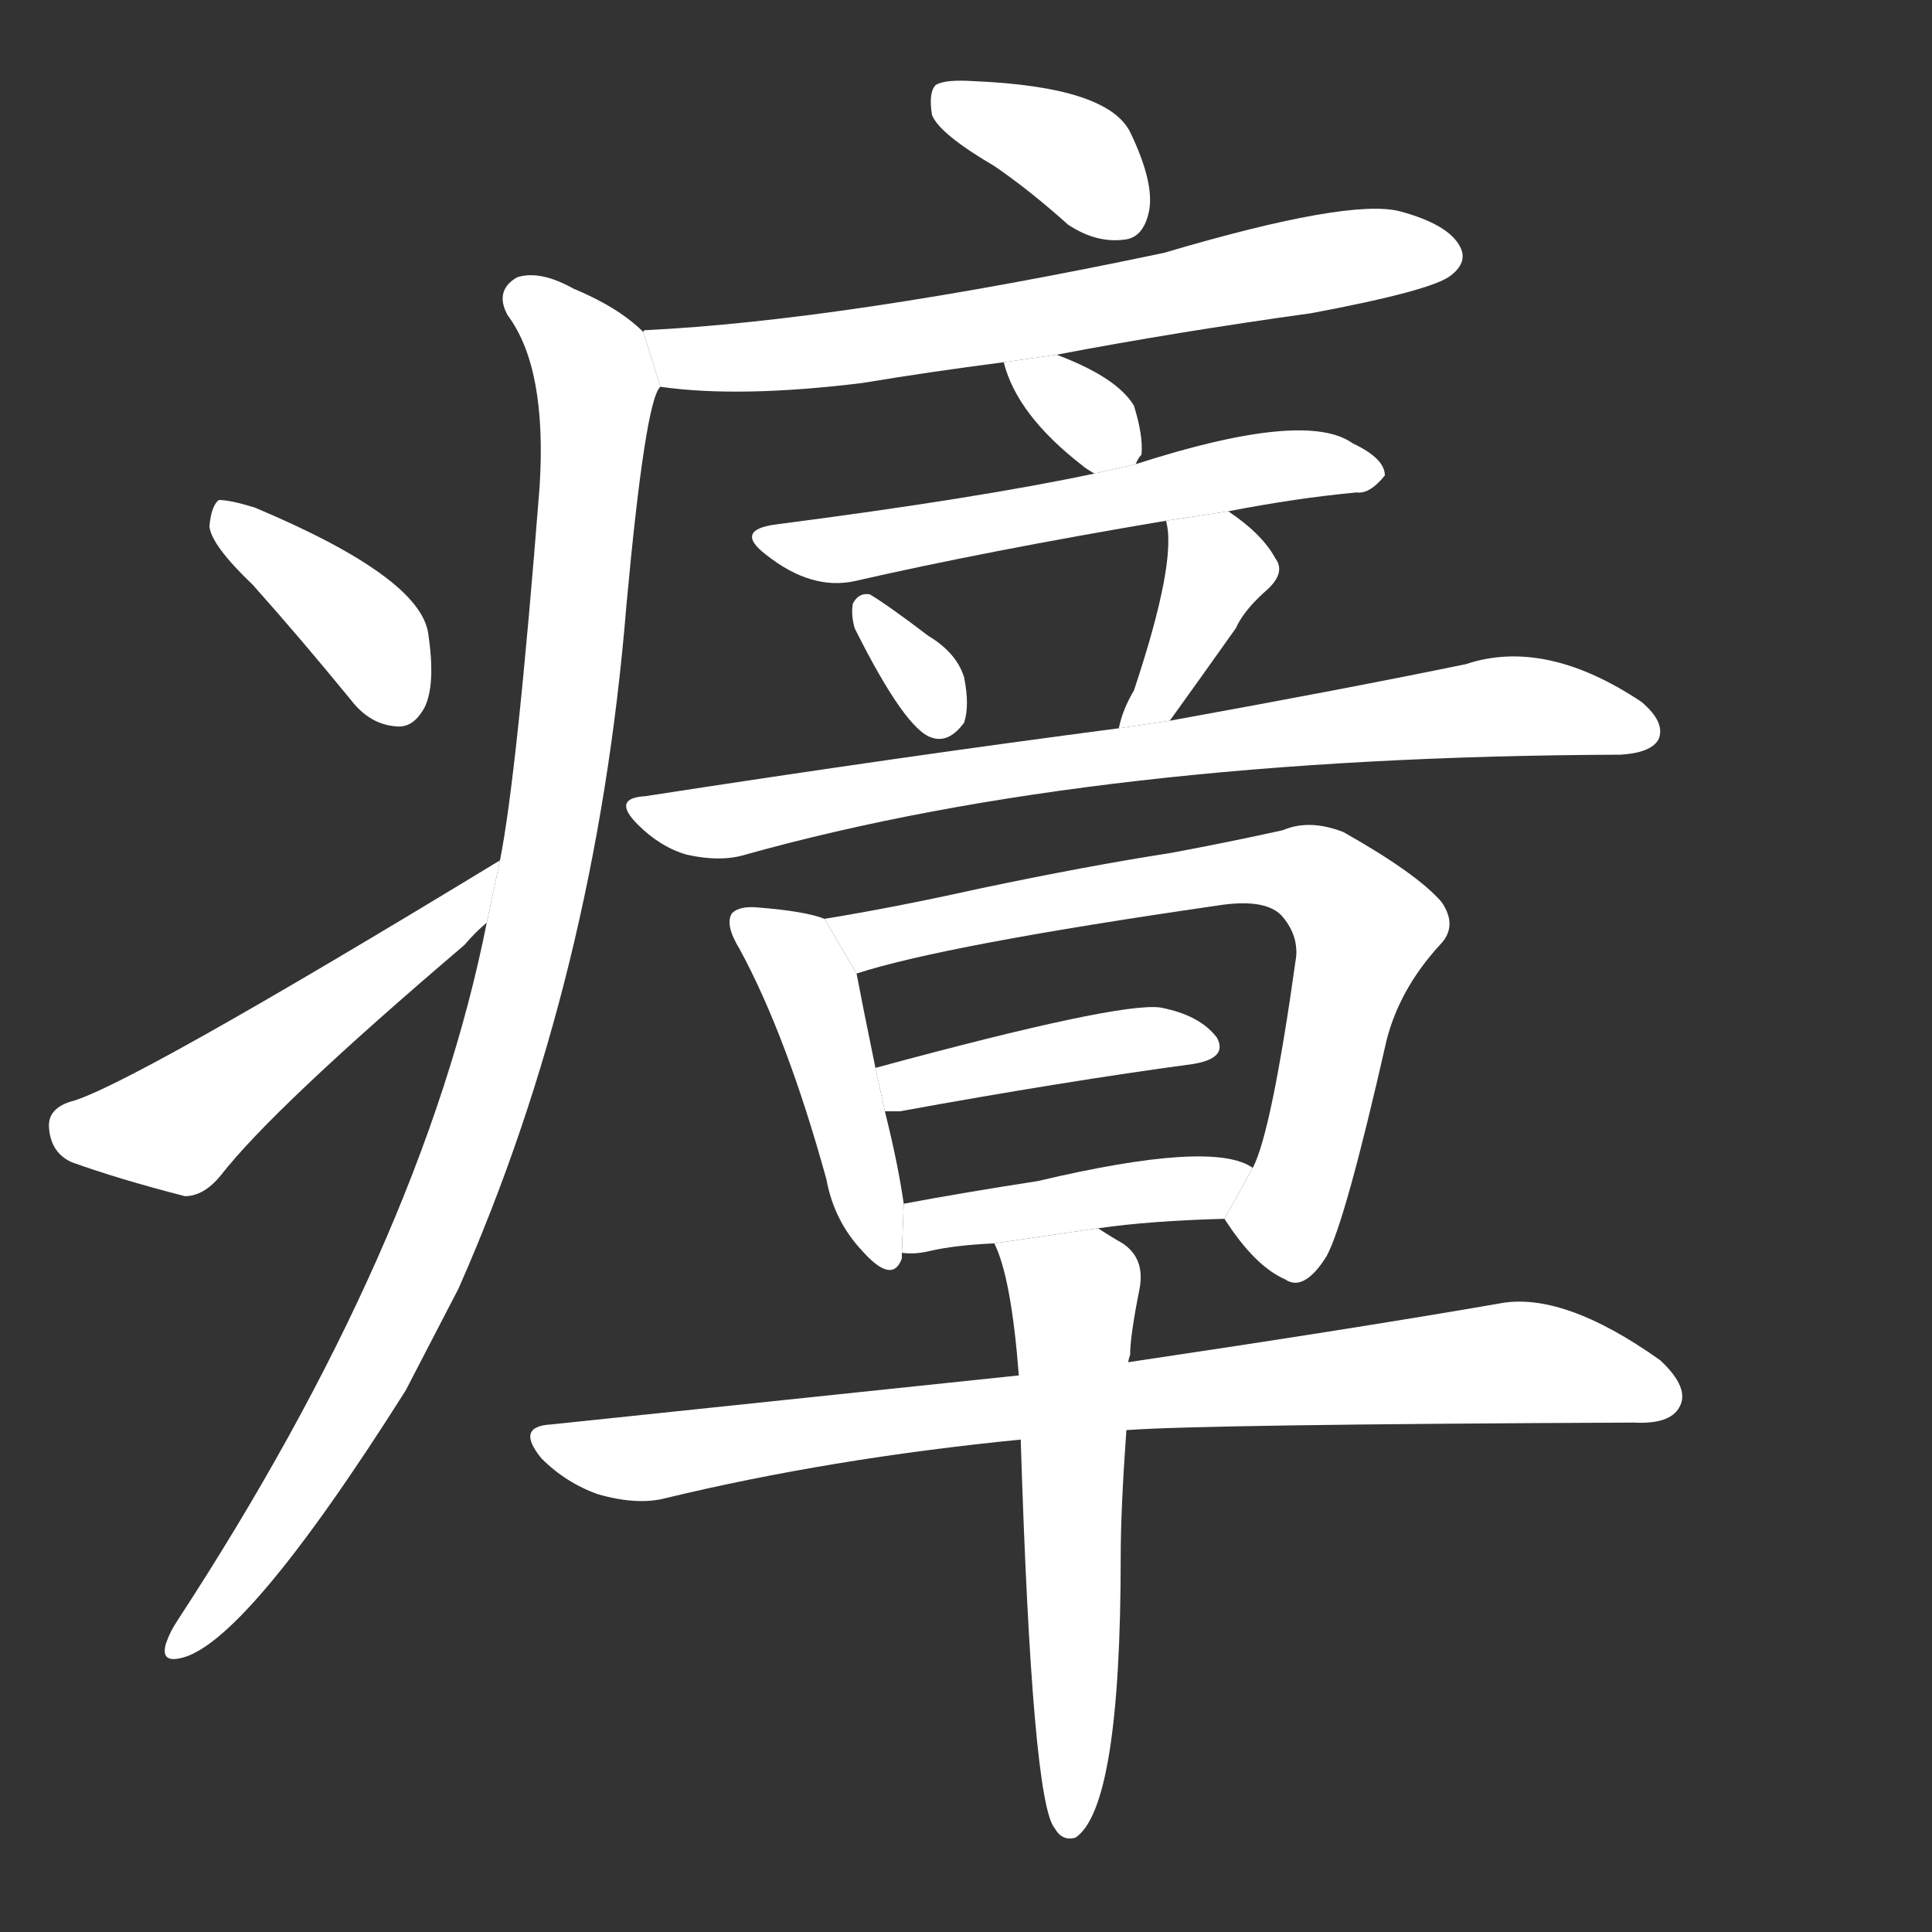 <!-- u7634_zhang4_malaria_pestilential_vapors -->
<!-- 7634 -->
<!-- 7634 -->
<!-- 7634 -->
<svg viewBox="0 0 1024 1024">
  <rect x="0" y="0" width="1024" height="1024" fill="#333333" stroke="none"/>
  <g transform="scale(1, -1) translate(0, -900)">
    <path fill="#FFFFFF" d="M 527 812 Q 546 799 566 781 Q 581 771 596 773 Q 606 774 609 788 Q 612 803 599 830 Q 587 854 516 857 Q 501 858 496 855 Q 492 851 494 839 Q 498 829 527 812 Z"></path>
    <path fill="#FFFFFF" d="M 560 712 Q 623 724 695 734 Q 759 746 769 754 Q 778 761 774 769 Q 768 781 742 788 Q 715 795 617 766 Q 446 730 342 725 Q 341 725 341 724 L 350 695 Q 392 689 457 697 Q 493 703 532 708 L 560 712 Z"></path>
    <path fill="#FFFFFF" d="M 341 724 Q 328 737 304 747 Q 286 757 274 753 Q 262 746 269 733 Q 290 705 286 642 Q 274 489 265 444 L 258 411 Q 224 240 94 41 Q 90 35 88 29 Q 85 19 95 21 Q 129 27 215 163 Q 228 188 243 217 Q 316 382 332 579 Q 342 688 350 695 L 341 724 Z"></path>
    <path fill="#FFFFFF" d="M 134 590 Q 159 562 186 529 Q 196 516 210 515 Q 219 514 225 525 Q 231 537 227 564 Q 223 594 135 631 Q 122 635 116 635 Q 112 632 111 621 Q 112 611 134 590 Z"></path>
    <path fill="#FFFFFF" d="M 265 444 Q 66 323 37 316 Q 25 312 26 302 Q 27 289 38 284 Q 63 275 98 266 Q 108 266 117 277 Q 145 313 246 399 Q 252 406 258 411 L 265 444 Z"></path>
    <path fill="#FFFFFF" d="M 602 654 Q 603 657 605 659 Q 606 669 601 685 Q 592 700 560 712 L 532 708 Q 539 680 574 653 Q 575 652 580 649 L 602 654 Z"></path>
    <path fill="#FFFFFF" d="M 651 629 Q 687 636 719 639 Q 726 638 734 648 Q 734 657 717 665 Q 692 683 602 654 L 580 649 Q 519 636 411 622 Q 389 619 406 606 Q 430 587 453 592 Q 523 608 618 624 L 651 629 Z"></path>
    <path fill="#FFFFFF" d="M 453 567 Q 480 513 494 509 Q 503 506 511 517 Q 514 526 511 541 Q 507 554 492 563 Q 471 579 461 585 Q 455 586 452 580 Q 451 574 453 567 Z"></path>
    <path fill="#FFFFFF" d="M 620 518 Q 633 536 655 567 Q 659 576 670 586 Q 682 596 676 604 Q 669 617 651 629 L 618 624 Q 624 603 601 534 Q 595 524 593 514 L 620 518 Z"></path>
    <path fill="#FFFFFF" d="M 593 514 Q 478 499 342 478 Q 324 477 338 463 Q 350 451 364 447 Q 382 443 395 447 Q 581 499 859 500 Q 875 501 879 508 Q 883 517 870 528 Q 819 562 777 548 Q 714 535 620 518 L 593 514 Z"></path>
    <path fill="#FFFFFF" d="M 437 413 Q 427 417 402 419 Q 392 420 388 416 Q 384 410 392 397 Q 417 351 438 275 Q 442 253 457 237 Q 473 219 478 233 Q 478 234 478 236 L 479 262 Q 476 283 469 311 L 464 334 Q 457 368 454 384 L 437 413 Z"></path>
    <path fill="#FFFFFF" d="M 649 254 Q 665 229 681 222 Q 691 215 703 234 Q 713 252 735 349 Q 742 376 763 399 Q 773 409 764 422 Q 751 437 712 459 Q 694 466 680 460 Q 653 454 621 448 Q 576 441 519 429 Q 474 419 437 413 L 454 384 Q 500 399 645 420 Q 670 424 679 415 Q 688 405 687 393 Q 674 300 664 281 L 649 254 Z"></path>
    <path fill="#FFFFFF" d="M 469 311 Q 472 311 477 311 Q 565 327 632 336 Q 651 339 645 350 Q 636 362 615 366 Q 593 369 464 334 L 469 311 Z"></path>
    <path fill="#FFFFFF" d="M 478 236 Q 485 235 493 237 Q 506 240 527 241 L 582 249 Q 610 253 649 254 L 664 281 Q 643 296 550 274 Q 511 268 479 262 L 478 236 Z"></path>
    <path fill="#FFFFFF" d="M 540 171 Q 425 159 292 145 Q 273 144 287 127 Q 300 114 317 108 Q 338 102 353 106 Q 440 127 541 137 L 597 142 Q 636 145 866 146 Q 885 145 890 154 Q 896 164 880 179 Q 828 216 794 209 Q 719 196 598 178 L 540 171 Z"></path>
    <path fill="#FFFFFF" d="M 527 241 Q 536 223 540 171 L 541 137 Q 547 -55 559 -69 Q 563 -76 570 -74 Q 594 -58 594 75 Q 594 100 597 142 L 598 178 Q 598 179 599 182 Q 599 192 604 217 Q 607 233 595 241 Q 588 245 582 249 L 527 241 Z"></path>
  </g>
</svg>
